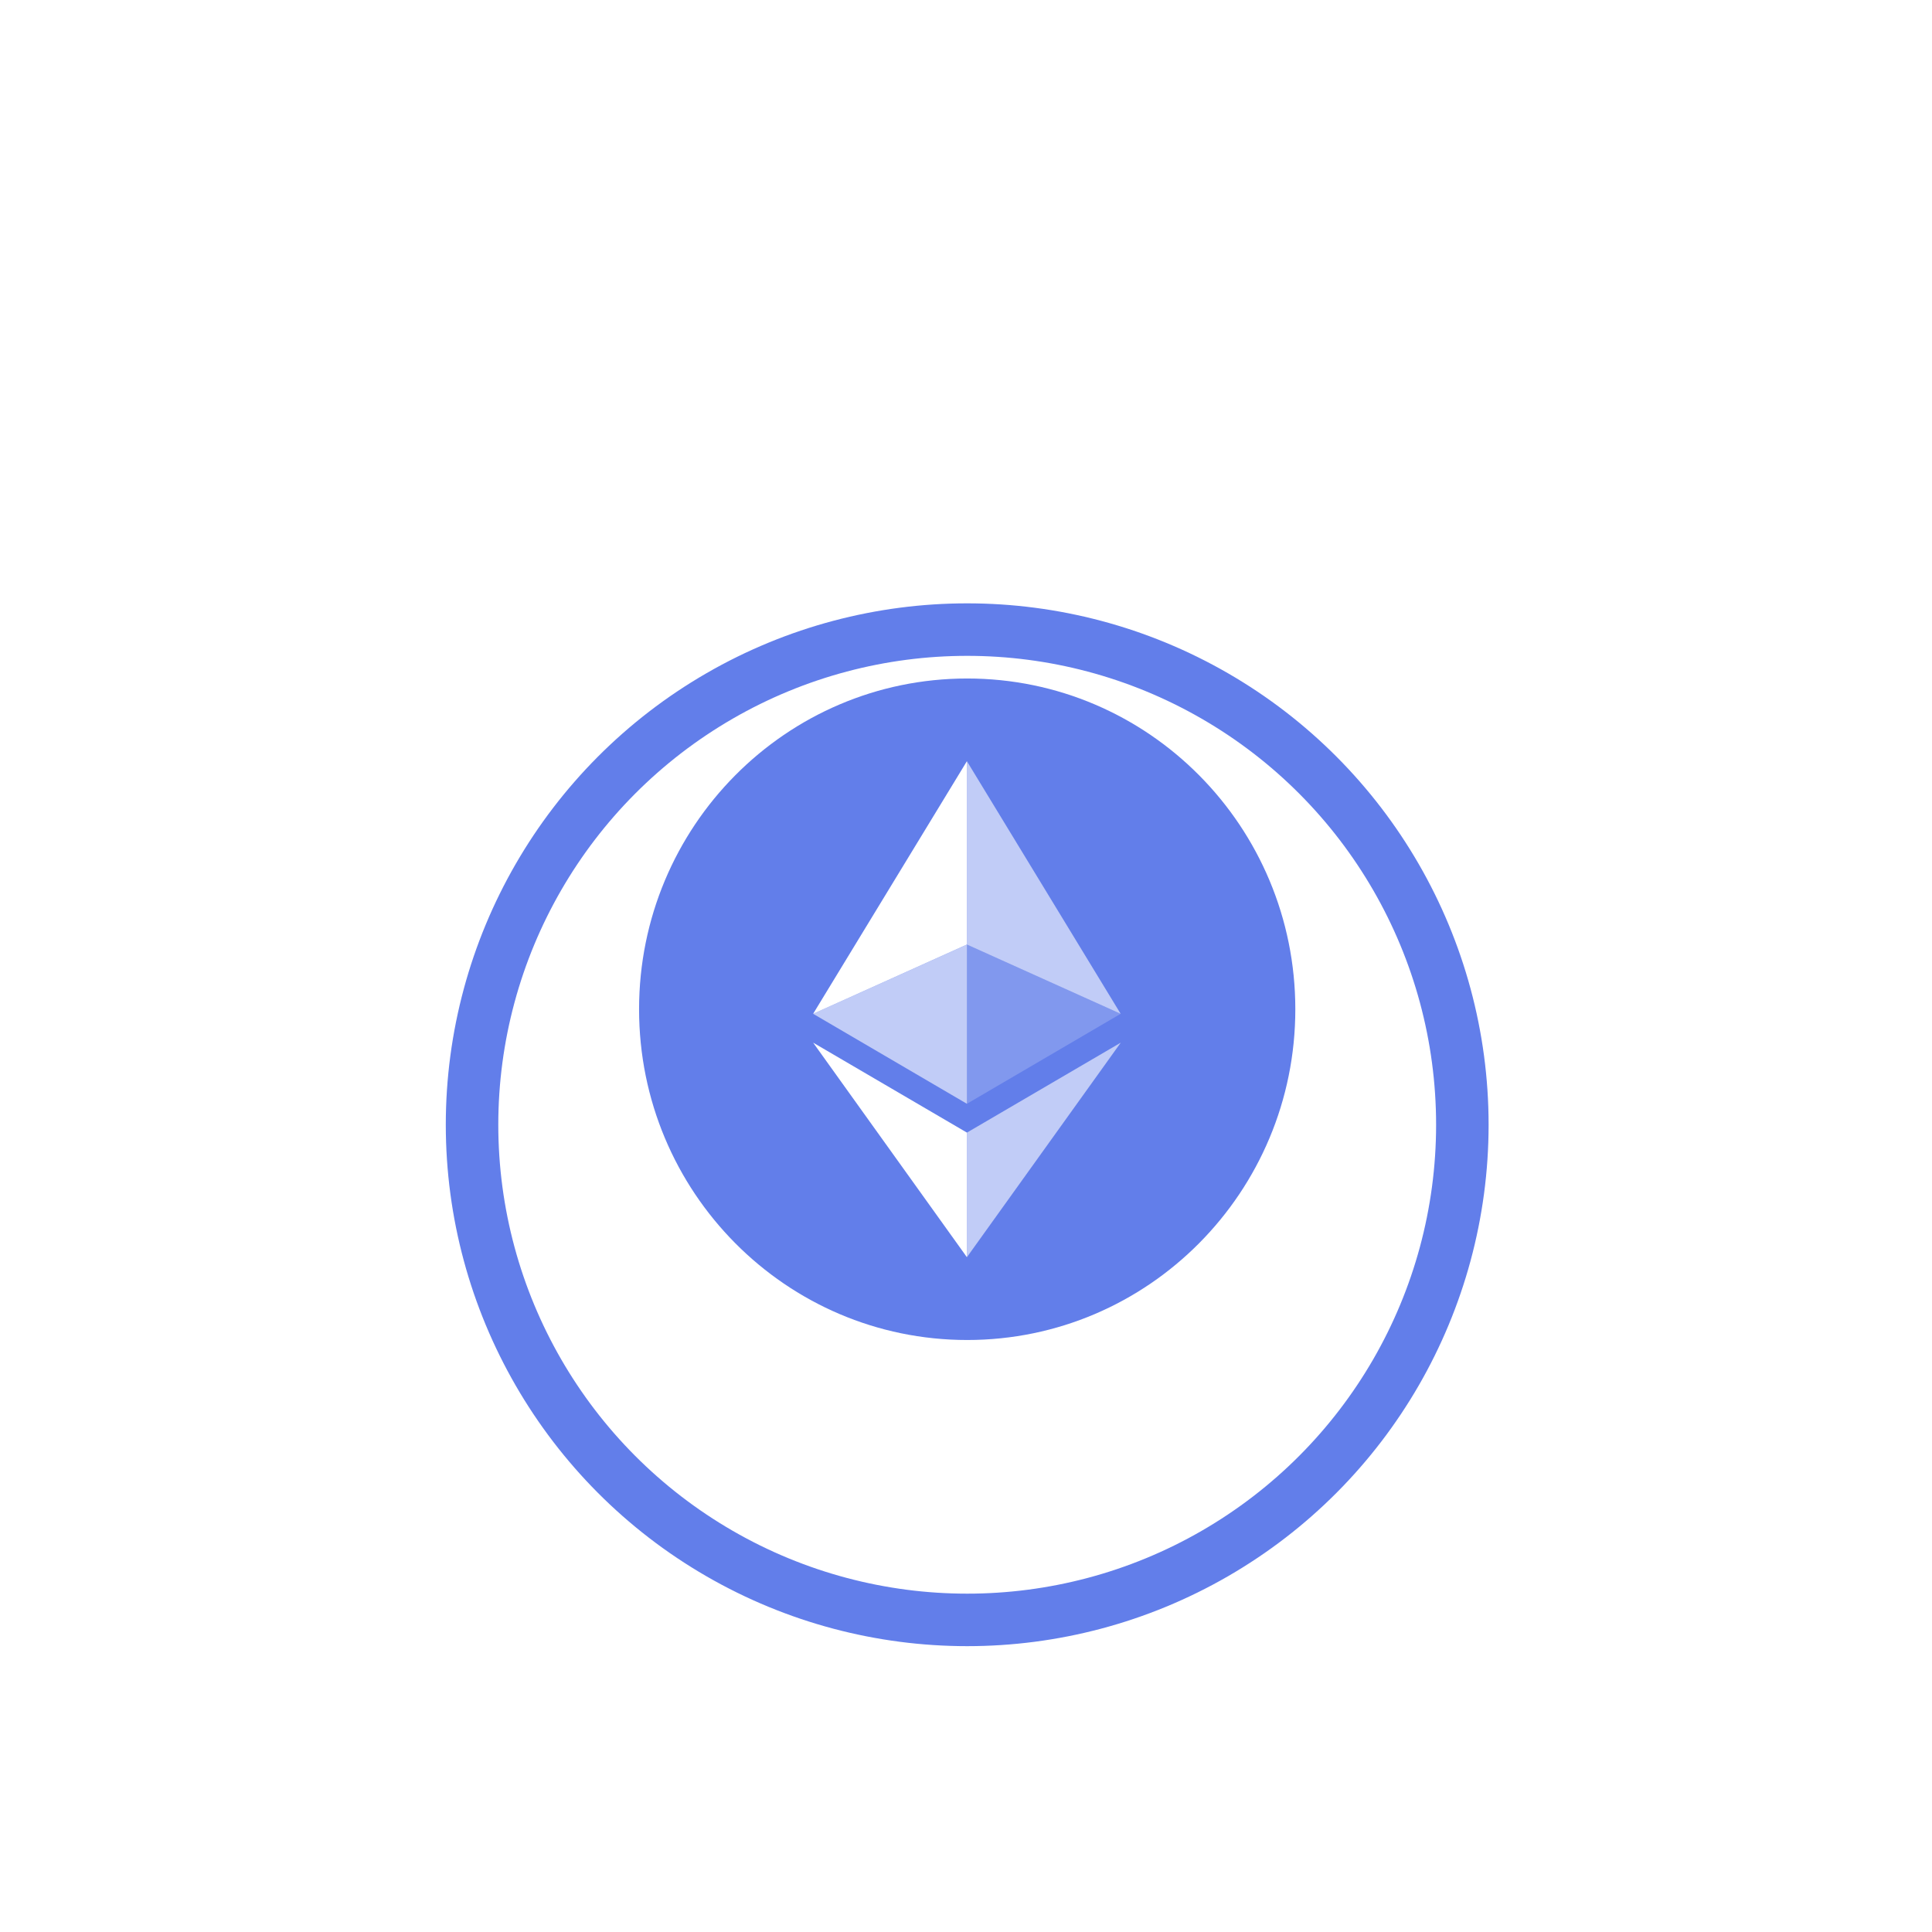 <svg width="368" height="368" viewBox="0 0 368 368" fill="none" xmlns="http://www.w3.org/2000/svg">
<g filter="url(#filter0_dd_73_768)">
<g filter="url(#filter1_dd_73_768)">
<circle cx="184.228" cy="166.239" r="99.315" fill="white"/>
<circle cx="184.228" cy="166.239" r="94.315" stroke="#627EEA" stroke-width="10"/>
</g>
<g clip-path="url(#clip0_73_768)">
<path d="M184.228 229.238C218.746 229.238 246.728 201.032 246.728 166.238C246.728 131.444 218.746 103.238 184.228 103.238C149.71 103.238 121.728 131.444 121.728 166.238C121.728 201.032 149.71 229.238 184.228 229.238Z" fill="#627EEA"/>
<path d="M184.173 118.988V153.913L213.458 167.104L184.173 118.988Z" fill="white" fill-opacity="0.602"/>
<path d="M184.173 118.988L154.884 167.104L184.173 153.913V118.988Z" fill="white"/>
<path d="M184.173 189.737V213.468L213.478 172.601L184.173 189.737Z" fill="white" fill-opacity="0.602"/>
<path d="M184.173 213.468V189.733L154.884 172.601L184.173 213.468Z" fill="white"/>
<path d="M184.173 184.244L213.458 167.104L184.173 153.921V184.244Z" fill="white" fill-opacity="0.2"/>
<path d="M154.884 167.104L184.173 184.244V153.921L154.884 167.104Z" fill="white" fill-opacity="0.602"/>
</g>
</g>
<defs>
<filter id="filter0_dd_73_768" x="0.913" y="0.923" width="366.63" height="366.63" filterUnits="userSpaceOnUse" color-interpolation-filters="sRGB">
<feFlood flood-opacity="0" result="BackgroundImageFix"/>
<feColorMatrix in="SourceAlpha" type="matrix" values="0 0 0 0 0 0 0 0 0 0 0 0 0 0 0 0 0 0 127 0" result="hardAlpha"/>
<feMorphology radius="4" operator="erode" in="SourceAlpha" result="effect1_dropShadow_73_768"/>
<feOffset dy="18"/>
<feGaussianBlur stdDeviation="44"/>
<feColorMatrix type="matrix" values="0 0 0 0 0.094 0 0 0 0 0.153 0 0 0 0 0.294 0 0 0 0.14 0"/>
<feBlend mode="normal" in2="BackgroundImageFix" result="effect1_dropShadow_73_768"/>
<feColorMatrix in="SourceAlpha" type="matrix" values="0 0 0 0 0 0 0 0 0 0 0 0 0 0 0 0 0 0 127 0" result="hardAlpha"/>
<feMorphology radius="6" operator="erode" in="SourceAlpha" result="effect2_dropShadow_73_768"/>
<feOffset dy="8"/>
<feGaussianBlur stdDeviation="14"/>
<feColorMatrix type="matrix" values="0 0 0 0 0.094 0 0 0 0 0.153 0 0 0 0 0.294 0 0 0 0.12 0"/>
<feBlend mode="normal" in2="effect1_dropShadow_73_768" result="effect2_dropShadow_73_768"/>
<feBlend mode="normal" in="SourceGraphic" in2="effect2_dropShadow_73_768" result="shape"/>
</filter>
<filter id="filter1_dd_73_768" x="24.913" y="20.923" width="318.63" height="318.63" filterUnits="userSpaceOnUse" color-interpolation-filters="sRGB">
<feFlood flood-opacity="0" result="BackgroundImageFix"/>
<feColorMatrix in="SourceAlpha" type="matrix" values="0 0 0 0 0 0 0 0 0 0 0 0 0 0 0 0 0 0 127 0" result="hardAlpha"/>
<feMorphology radius="4" operator="erode" in="SourceAlpha" result="effect1_dropShadow_73_768"/>
<feOffset dy="14"/>
<feGaussianBlur stdDeviation="32"/>
<feColorMatrix type="matrix" values="0 0 0 0 0.094 0 0 0 0 0.153 0 0 0 0 0.294 0 0 0 0.12 0"/>
<feBlend mode="normal" in2="BackgroundImageFix" result="effect1_dropShadow_73_768"/>
<feColorMatrix in="SourceAlpha" type="matrix" values="0 0 0 0 0 0 0 0 0 0 0 0 0 0 0 0 0 0 127 0" result="hardAlpha"/>
<feMorphology radius="6" operator="erode" in="SourceAlpha" result="effect2_dropShadow_73_768"/>
<feOffset dy="8"/>
<feGaussianBlur stdDeviation="11"/>
<feColorMatrix type="matrix" values="0 0 0 0 0.094 0 0 0 0 0.153 0 0 0 0 0.294 0 0 0 0.12 0"/>
<feBlend mode="normal" in2="effect1_dropShadow_73_768" result="effect2_dropShadow_73_768"/>
<feBlend mode="normal" in="SourceGraphic" in2="effect2_dropShadow_73_768" result="shape"/>
</filter>
<clipPath id="clip0_73_768">
<rect width="125" height="126" fill="white" transform="translate(121.728 103.238)"/>
</clipPath>
</defs>
</svg>
